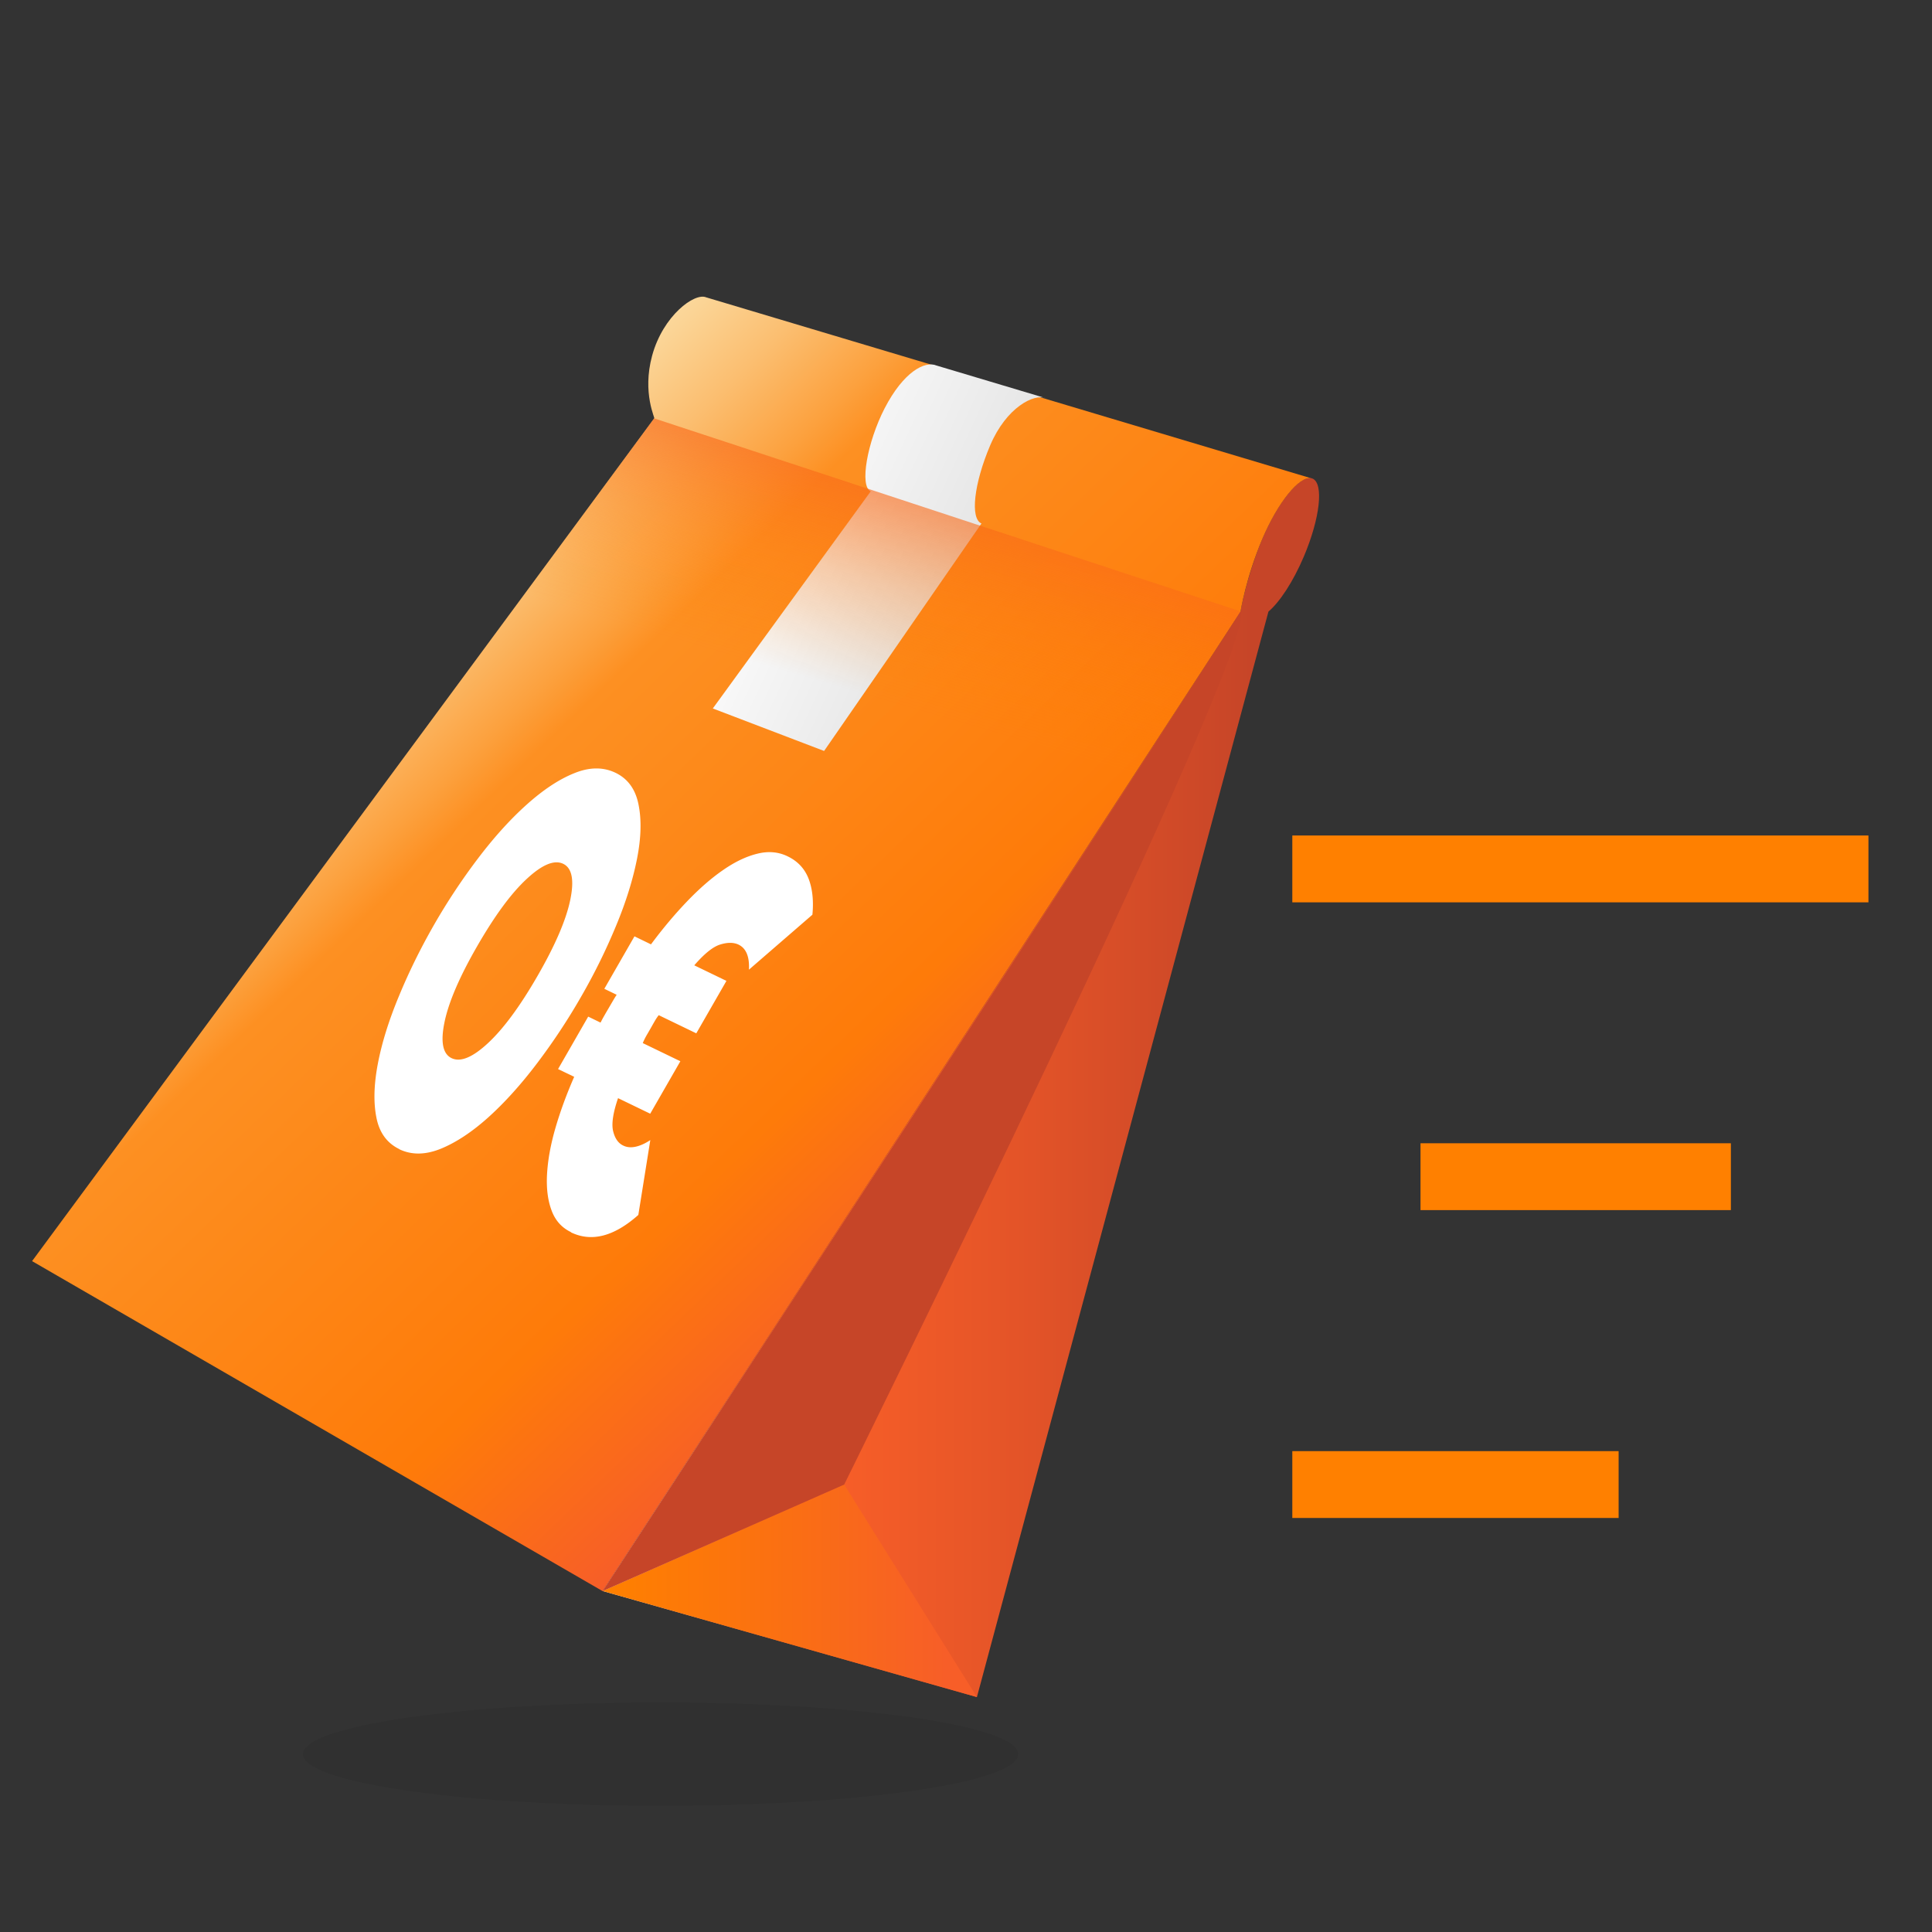 <svg xmlns="http://www.w3.org/2000/svg" viewBox="0 0 200 200"><rect x="0" y="0" width="200" height="200" fill="#333333" stroke="none"/><defs><linearGradient id="linear-gradient" x1="-2538.44" y1="112.59" x2="-2464.27" y2="112.59" gradientTransform="matrix(-1 0 0 1 -2401.89 0)" gradientUnits="userSpaceOnUse"><stop offset=".09" stop-color="#c64528"/><stop offset=".4" stop-color="#e25328"/><stop offset=".67" stop-color="#f75e28"/><stop offset=".73" stop-color="#f7602b"/><stop offset=".77" stop-color="#f76735"/><stop offset=".82" stop-color="#f87446"/><stop offset=".86" stop-color="#f9865d"/><stop offset=".89" stop-color="#fa9d7c"/><stop offset=".93" stop-color="#fbb9a2"/><stop offset=".97" stop-color="#fddacd"/><stop offset="1" stop-color="#fff"/></linearGradient><linearGradient id="linear-gradient-2" x1="-2537.79" y1="49.57" x2="-2537.59" y2="49.48" gradientTransform="matrix(-1 0 0 1 -2401.89 0)" gradientUnits="userSpaceOnUse"><stop offset="0" stop-color="#f75e28"/><stop offset=".19" stop-color="#fa6e14"/><stop offset=".43" stop-color="#ff8000"/><stop offset=".56" stop-color="#ffa143"/><stop offset=".72" stop-color="#ffc992"/><stop offset=".85" stop-color="#ffe6cd"/><stop offset=".95" stop-color="#fff8f1"/><stop offset="1" stop-color="#fff"/></linearGradient><linearGradient id="linear-gradient-3" x1="103.27" y1="125.14" x2="24.4" y2="43.08" gradientUnits="userSpaceOnUse"><stop offset="0" stop-color="#f75e28"/><stop offset=".2" stop-color="#fe7b09"/><stop offset=".59" stop-color="#fd9022"/><stop offset=".63" stop-color="#fca13e"/><stop offset=".71" stop-color="#fbbe70"/><stop offset=".78" stop-color="#fbd495"/><stop offset=".83" stop-color="#fbe2ab"/><stop offset=".87" stop-color="#fbe7b4"/></linearGradient><linearGradient id="linear-gradient-4" x1="-2480.13" y1="51.34" x2="-2574.67" y2="95.27" gradientTransform="matrix(-1 0 0 1 -2401.89 0)" gradientUnits="userSpaceOnUse"><stop offset=".02" stop-color="#fdfdfd"/><stop offset=".07" stop-color="#f6f6f6"/><stop offset=".47" stop-color="#cacaca"/><stop offset=".77" stop-color="#afaeae"/><stop offset=".95" stop-color="#a5a4a4"/></linearGradient><linearGradient id="linear-gradient-5" x1="-2503.02" y1="164.68" x2="-2464.27" y2="164.68" gradientTransform="matrix(-1 0 0 1 -2401.89 0)" gradientUnits="userSpaceOnUse"><stop offset=".08" stop-color="#f75e28"/><stop offset=".48" stop-color="#fa6e14"/><stop offset=".98" stop-color="#ff8000"/></linearGradient><linearGradient id="linear-gradient-6" x1="-2486.36" y1="82.55" x2="-2511.48" y2="-3.2" gradientTransform="matrix(-1 0 0 1 -2401.89 0)" gradientUnits="userSpaceOnUse"><stop offset=".13" stop-color="#ff8000" stop-opacity="0"/><stop offset=".17" stop-color="#fe7c03" stop-opacity=".09"/><stop offset=".26" stop-color="#fc750c" stop-opacity=".32"/><stop offset=".38" stop-color="#f9681b" stop-opacity=".68"/><stop offset=".47" stop-color="#f75e28"/></linearGradient><style>.cls-7{fill:none;stroke:#ff8000;stroke-miterlimit:10;stroke-width:6.92px}.cls-9{fill:#fff}</style></defs><ellipse cx="68.38" cy="181.59" rx="37.02" ry="5.35" style="fill:#090909;opacity:.07" id="Layer_23"/><g id="Layer_31"><path d="M128.42 63.29c.28-1.64 1.14-4.9 2.25-7.5 1.68-3.96 4.01-6.75 5.2-6.25 1.19.51.78 4.12-.9 8.08-1.11 2.61-2.5 4.71-3.66 5.69l-30.18 112.37-38.75-10.98 66.04-101.41z" style="fill:url(#linear-gradient)"/><path d="M135.73 49.5s.09.02.14.04l-.14-.04z" style="fill:url(#linear-gradient-2)"/><path d="M67.72 43.31c.16.07-1.28-2.58-.21-6.5 1.13-4.15 4.4-6.54 5.59-6.03l62.63 18.73c-1.22-.25-3.44 2.48-5.06 6.29-1.68 3.96-2.25 7.5-2.25 7.5L62.38 164.71 3.32 130.55l64.4-87.24z" style="fill:url(#linear-gradient-3)"/><path d="M96.95 37.84c-1.19-.51-3.41.62-5.38 4.44-1.79 3.48-2.62 8.07-1.43 8.58L73.79 73.34l11.52 4.4 16.29-23.55c-1.19-.51-.78-4.12.9-8.08 1.68-3.96 4.57-5.39 5.76-4.89l-11.31-3.38z" style="fill:url(#linear-gradient-4)"/><path style="fill:url(#linear-gradient-5)" d="M101.13 175.68 62.38 164.7l25.01-11.02 13.74 22z"/><path d="m87.39 153.68-25.01 11.03s61.7-94.39 66.04-101.41c1.98 3.38-41.03 90.38-41.03 90.38z" style="fill:#c64528"/><path style="fill:url(#linear-gradient-6)" d="m128.42 63.29-60.7-19.98L51.05 65.9l63.01 19.35 14.36-21.96z"/><path class="cls-7" d="M167.56 153.68h-33.78M179.18 121.81h-32.13M193.42 89.95h-59.64"/><path class="cls-9" d="M41.35 118.96c-1.29-.62-2.09-1.72-2.39-3.3-.31-1.58-.25-3.43.16-5.57.41-2.14 1.13-4.45 2.16-6.93 1.02-2.48 2.23-4.94 3.62-7.37a64.55 64.55 0 0 1 4.57-6.91c1.65-2.18 3.32-4.03 5.01-5.55 1.69-1.52 3.32-2.62 4.92-3.27 1.59-.66 3.03-.68 4.32-.06 1.27.61 2.07 1.71 2.38 3.29.32 1.58.27 3.44-.15 5.58-.42 2.14-1.13 4.45-2.16 6.93a62.04 62.04 0 0 1-3.63 7.37 64.55 64.55 0 0 1-4.57 6.91c-1.65 2.18-3.32 4.03-5.01 5.56-1.69 1.52-3.33 2.61-4.93 3.27-1.6.65-3.03.67-4.31.06zm5.4-9.42c.92.44 2.18-.08 3.78-1.57 1.6-1.49 3.31-3.81 5.13-6.97s2.94-5.77 3.37-7.83c.43-2.06.19-3.31-.73-3.75-.92-.44-2.18.08-3.78 1.57-1.61 1.49-3.31 3.81-5.13 6.97s-2.94 5.77-3.37 7.83c-.43 2.06-.19 3.31.73 3.75zM59.09 127.54c-.95-.46-1.62-1.21-2-2.26-.39-1.05-.54-2.29-.46-3.73s.36-3.02.86-4.75 1.15-3.5 1.95-5.33l-1.67-.8 3.12-5.43 1.28.62c.12-.24.25-.49.41-.76.15-.27.29-.5.4-.69l.42-.72c.17-.29.31-.53.44-.71l-1.28-.62 3.12-5.43 1.71.83c1.18-1.59 2.41-3.06 3.68-4.39 1.27-1.33 2.52-2.43 3.75-3.28 1.23-.86 2.42-1.43 3.56-1.71 1.14-.29 2.19-.2 3.14.26 1.05.5 1.77 1.27 2.18 2.31.4 1.03.54 2.28.4 3.74l-6.57 5.69c.07-1.34-.29-2.21-1.07-2.59-.5-.24-1.13-.25-1.88-.02-.76.22-1.66.95-2.71 2.16l3.33 1.61-3.12 5.43-3.89-1.88c-.14.18-.3.41-.46.7-.17.29-.3.53-.41.72-.11.19-.24.42-.4.69-.15.27-.28.53-.38.78l3.89 1.88-3.12 5.43-3.33-1.61c-.52 1.52-.69 2.66-.51 3.41.18.75.53 1.26 1.05 1.5.39.19.82.22 1.31.11.48-.11.98-.34 1.49-.68l-1.24 7.75c-2.51 2.23-4.83 2.83-6.96 1.81z"/></g></svg>
